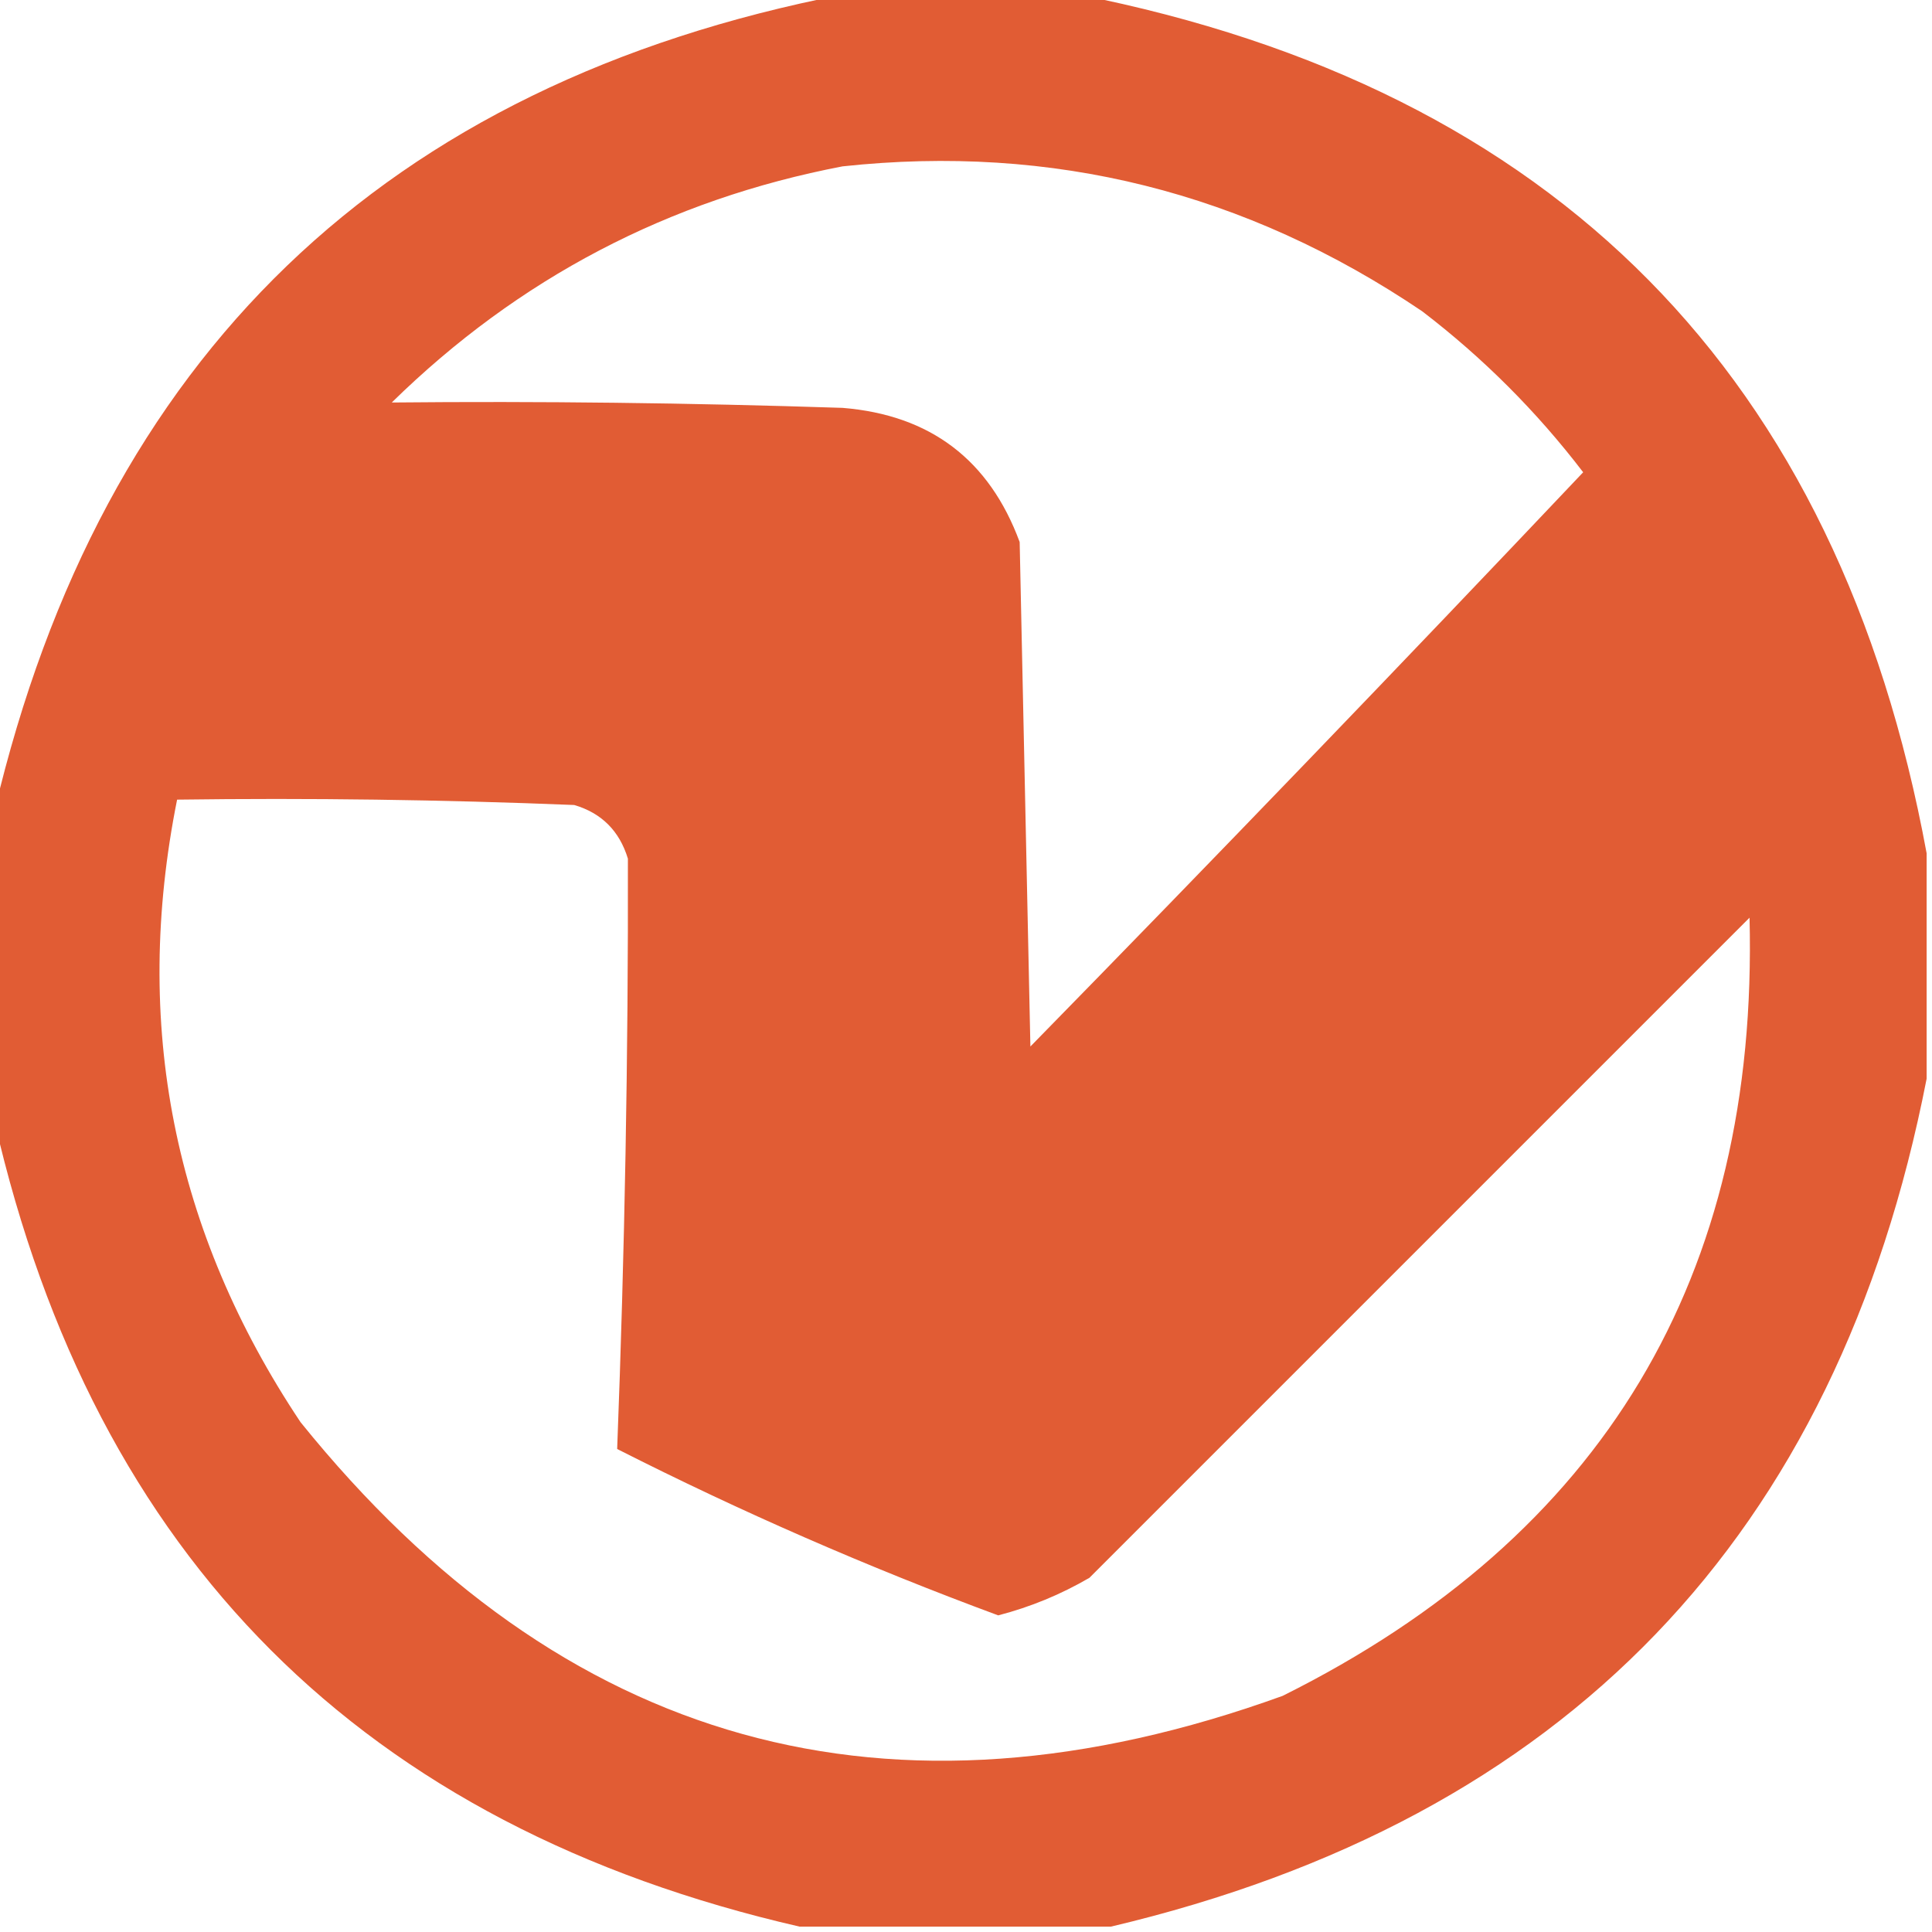 <?xml version="1.0" encoding="UTF-8"?>
<!DOCTYPE svg PUBLIC "-//W3C//DTD SVG 1.1//EN" "http://www.w3.org/Graphics/SVG/1.1/DTD/svg11.dtd">
<svg xmlns="http://www.w3.org/2000/svg" version="1.1" width="180px" height="180px" style="shape-rendering:geometricPrecision; text-rendering:geometricPrecision; image-rendering:optimizeQuality; fill-rule:evenodd; clip-rule:evenodd" xmlns:xlink="http://www.w3.org/1999/xlink">
<g><path style="opacity:0.944" fill="#df5329" d="M 78.5,-0.5 C 85.833,-0.5 93.167,-0.5 100.5,-0.5C 144.957,8.29 171.291,34.957 179.5,79.5C 179.5,86.5 179.5,93.5 179.5,100.5C 171.174,143.16 145.841,169.493 103.5,179.5C 93.833,179.5 84.167,179.5 74.5,179.5C 33.833,170.167 8.833,145.167 -0.5,104.5C -0.5,94.833 -0.5,85.167 -0.5,75.5C 9.507,33.159 35.84,7.826 78.5,-0.5 Z M 78.5,15.5 C 98.059,13.39 116.059,17.89 132.5,29C 138.179,33.346 143.179,38.346 147.5,44C 130.426,62.036 113.259,79.87 96,97.5C 95.667,81.833 95.333,66.167 95,50.5C 92.166,42.831 86.666,38.664 78.5,38C 64.227,37.533 50.227,37.366 36.5,37.5C 48.302,25.933 62.302,18.599 78.5,15.5 Z M 16.5,74.5 C 28.838,74.334 41.171,74.5 53.5,75C 56.05,75.751 57.716,77.418 58.5,80C 58.54,98.278 58.206,116.612 57.5,135C 69.01,140.837 80.844,146.004 93,150.5C 95.995,149.724 98.828,148.557 101.5,147C 122,126.5 142.5,106 163,85.5C 163.85,118.962 149.35,143.129 119.5,158C 82.888,171.238 52.388,162.738 28,132.5C 16.146,114.732 12.313,95.398 16.5,74.5 Z"/></g>
</svg>
